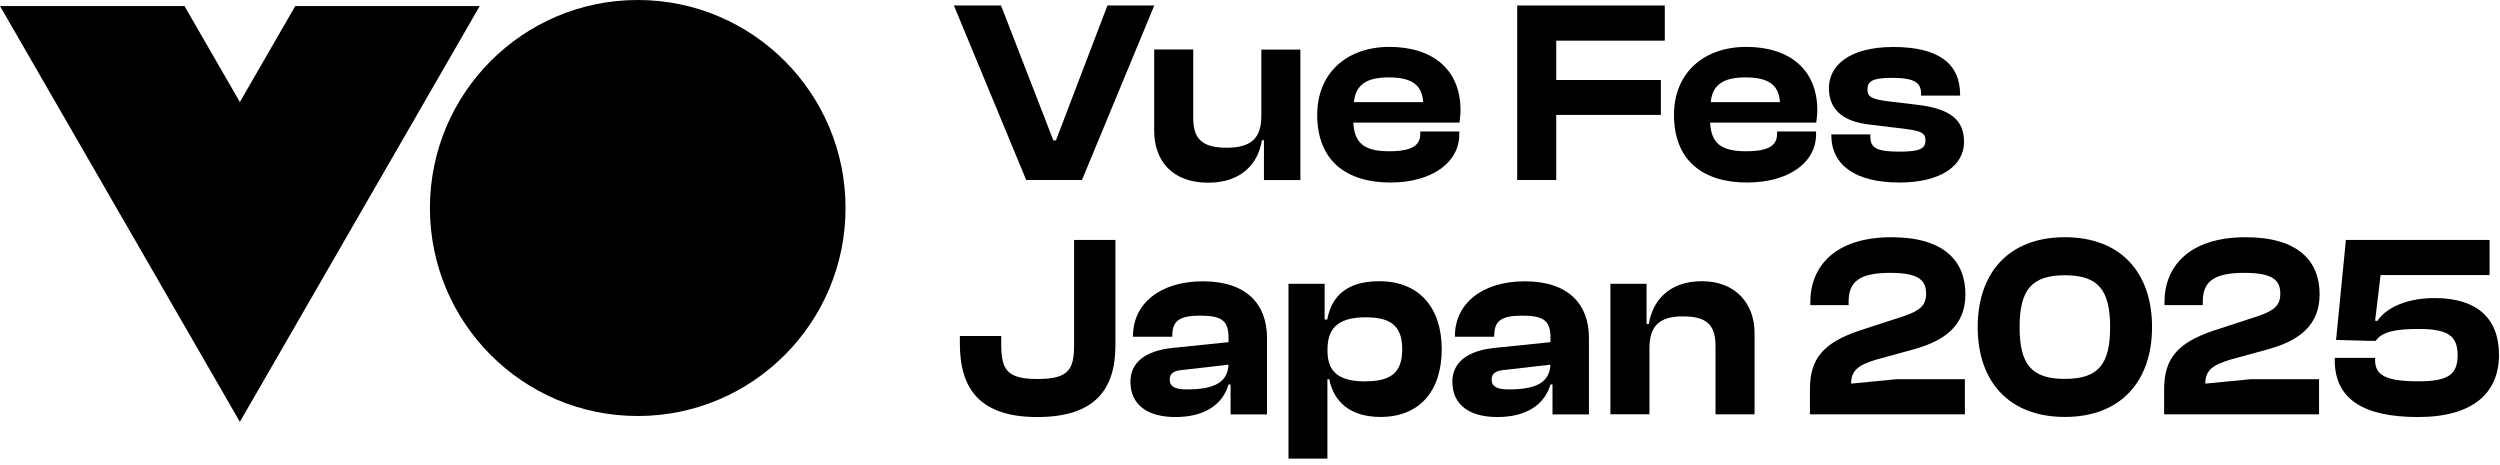 <svg width="258" height="48" viewBox="0 0 258 48" fill="none" xmlns="http://www.w3.org/2000/svg">
<g clip-path="url(#clip0_2080_488)">
<path d="M30.471 0.624H49.509L24.755 43.535L0 0.624H19.038L24.755 10.531L30.471 0.624Z" fill="#0D7D63" style="fill:#0D7D63;fill:color(display-p3 0.05 0.489 0.389);fill-opacity:1;"/>
<path d="M65.814 42.931C77.658 42.931 87.26 33.321 87.26 21.466C87.26 9.61 77.658 0 65.814 0C53.97 0 44.368 9.61 44.368 21.466C44.368 33.321 53.97 42.931 65.814 42.931Z" fill="#0D7D63" style="fill:#0D7D63;fill:color(display-p3 0.05 0.489 0.389);fill-opacity:1;"/>
<path d="M105.905 18.577L98.443 0.567H103.306L108.705 14.487H108.974L114.287 0.567H119.121L111.659 18.577H105.914H105.905Z" fill="#0D7D63" style="fill:#0D7D63;fill:color(display-p3 0.05 0.489 0.389);fill-opacity:1;"/>
<path d="M119.112 13.498V5.108H123.14V12.154C123.14 14.334 124.051 15.245 126.602 15.245C129.154 15.245 130.17 14.228 130.17 11.943V5.118H134.199V18.586H130.439V14.477H130.228C129.883 16.733 128.243 18.855 124.694 18.855C120.905 18.855 119.112 16.513 119.112 13.508V13.498Z" fill="#0D7D63" style="fill:#0D7D63;fill:color(display-p3 0.05 0.489 0.389);fill-opacity:1;"/>
<path d="M135.935 11.857C135.935 7.556 138.965 4.839 143.396 4.839C147.828 4.839 150.724 7.152 150.724 11.367C150.724 11.847 150.666 12.202 150.619 12.653H139.665C139.771 14.727 140.74 15.61 143.348 15.61C145.737 15.61 146.571 14.996 146.571 13.834V13.565H150.599V13.863C150.599 16.791 147.751 18.836 143.483 18.836C138.994 18.836 135.935 16.628 135.935 11.847V11.857ZM139.723 10.541H146.868C146.763 8.765 145.689 7.988 143.32 7.988C140.951 7.988 139.905 8.794 139.723 10.541Z" fill="#0D7D63" style="fill:#0D7D63;fill:color(display-p3 0.05 0.489 0.389);fill-opacity:1;"/>
<path d="M156.574 18.577V0.567H171.805V4.196H160.603V8.257H171.402V11.857H160.603V18.577H156.574Z" fill="#0D7D63" style="fill:#0D7D63;fill:color(display-p3 0.05 0.489 0.389);fill-opacity:1;"/>
<path d="M172.755 11.857C172.755 7.556 175.785 4.839 180.216 4.839C184.648 4.839 187.544 7.152 187.544 11.367C187.544 11.847 187.487 12.202 187.439 12.653H176.486C176.591 14.727 177.56 15.61 180.169 15.61C182.557 15.61 183.391 14.996 183.391 13.834V13.565H187.419V13.863C187.419 16.791 184.571 18.836 180.303 18.836C175.814 18.836 172.755 16.628 172.755 11.847V11.857ZM176.543 10.541H183.688C183.583 8.765 182.509 7.988 180.14 7.988C177.771 7.988 176.725 8.794 176.543 10.541Z" fill="#0D7D63" style="fill:#0D7D63;fill:color(display-p3 0.05 0.489 0.389);fill-opacity:1;"/>
<path d="M188.992 13.949V13.873H193.021V14.113C193.021 15.322 193.769 15.649 196.051 15.649C198.2 15.649 198.708 15.303 198.708 14.497C198.708 13.748 198.305 13.527 196.723 13.316L192.934 12.855C190.249 12.557 188.743 11.348 188.743 9.092C188.743 6.836 190.757 4.849 195.38 4.849C200.003 4.849 202.286 6.519 202.286 9.793V9.869H198.257V9.706C198.257 8.602 197.72 8.036 195.246 8.036C193.232 8.036 192.723 8.381 192.723 9.245C192.723 9.946 193.097 10.244 194.872 10.455L197.749 10.801C201.346 11.204 202.688 12.413 202.688 14.641C202.688 17.165 200.195 18.836 196.032 18.836C191.496 18.836 188.992 17.06 188.992 13.94V13.949Z" fill="#0D7D63" style="fill:#0D7D63;fill:color(display-p3 0.05 0.489 0.389);fill-opacity:1;"/>
<path d="M99.057 35.454V34.677H103.325V35.454C103.325 38.113 103.862 39.112 107.056 39.112C110.25 39.112 110.844 38.171 110.844 35.646V24.76H115.112V35.646C115.112 40.273 112.906 43.038 107.056 43.038C101.205 43.038 99.057 40.216 99.057 35.454Z" fill="#0D7D63" style="fill:#0D7D63;fill:color(display-p3 0.05 0.489 0.389);fill-opacity:1;"/>
<path d="M116.656 39.428C116.656 37.441 118.134 36.203 121.011 35.905L126.785 35.31V34.801C126.785 33.054 126.008 32.574 123.859 32.574C121.711 32.574 120.982 33.111 120.982 34.647V34.753H116.925V34.676C116.925 31.345 119.716 29.031 124.147 29.031C128.578 29.031 130.755 31.345 130.755 34.868V42.769H126.996V39.678H126.785C126.171 41.77 124.291 43.038 121.308 43.038C118.325 43.038 116.666 41.694 116.666 39.438L116.656 39.428ZM122.459 40.187C125.202 40.187 126.679 39.543 126.785 37.633L122.114 38.17C121.145 38.247 120.714 38.516 120.714 39.169C120.714 39.898 121.279 40.187 122.459 40.187Z" fill="#0D7D63" style="fill:#0D7D63;fill:color(display-p3 0.05 0.489 0.389);fill-opacity:1;"/>
<path d="M132.971 47.329V29.29H136.702V32.977H136.97C137.45 30.394 139.176 29.021 142.341 29.021C146.475 29.021 148.786 31.767 148.786 36.039C148.786 40.311 146.533 43.028 142.476 43.028C139.358 43.028 137.642 41.492 137.181 39.13H136.989V47.329H132.961H132.971ZM140.922 39.351C143.502 39.351 144.71 38.487 144.71 36.049C144.71 33.61 143.502 32.746 140.951 32.746C138.399 32.746 136.999 33.63 136.999 36.029V36.241C136.999 38.554 138.399 39.361 140.922 39.361V39.351Z" fill="#0D7D63" style="fill:#0D7D63;fill:color(display-p3 0.05 0.489 0.389);fill-opacity:1;"/>
<path d="M149.88 39.428C149.88 37.441 151.357 36.203 154.234 35.905L160.008 35.31V34.801C160.008 33.054 159.231 32.574 157.083 32.574C154.934 32.574 154.205 33.111 154.205 34.647V34.753H150.148V34.676C150.148 31.345 152.939 29.031 157.37 29.031C161.801 29.031 163.979 31.345 163.979 34.868V42.769H160.219V39.678H160.008C159.394 41.77 157.514 43.038 154.531 43.038C151.548 43.038 149.889 41.694 149.889 39.438L149.88 39.428ZM155.682 40.187C158.425 40.187 159.902 39.543 160.008 37.633L155.337 38.17C154.368 38.247 153.937 38.516 153.937 39.169C153.937 39.898 154.503 40.187 155.682 40.187Z" fill="#0D7D63" style="fill:#0D7D63;fill:color(display-p3 0.05 0.489 0.389);fill-opacity:1;"/>
<path d="M166.194 42.759V29.29H169.925V33.428H170.165C170.51 31.172 172.122 29.021 175.642 29.021C179.161 29.021 181.07 31.383 181.07 34.369V42.759H177.042V35.713C177.042 33.562 176.159 32.65 173.685 32.65C171.21 32.65 170.223 33.668 170.223 35.953V42.749H166.194V42.759Z" fill="#0D7D63" style="fill:#0D7D63;fill:color(display-p3 0.05 0.489 0.389);fill-opacity:1;"/>
<path d="M186.786 42.759V40.177C186.786 37.009 188.158 35.367 191.946 34.1L196.569 32.593C198.181 32.027 198.775 31.489 198.775 30.308C198.775 28.935 198.027 28.158 195.073 28.158C191.774 28.158 190.776 29.156 190.776 31.143V31.489H186.825V31.143C186.825 27.649 189.213 24.481 195.207 24.481C200.636 24.481 202.832 26.958 202.832 30.366C202.832 33.563 200.741 35.147 197.538 36.039L193.615 37.115C191.87 37.652 191.035 38.161 191.035 39.591L195.735 39.131H202.775V42.759H186.796H186.786Z" fill="#0D7D63" style="fill:#0D7D63;fill:color(display-p3 0.05 0.489 0.389);fill-opacity:1;"/>
<path d="M204.098 33.755C204.098 28.167 207.292 24.481 213.095 24.481C218.897 24.481 222.091 28.167 222.091 33.755C222.091 39.342 218.868 43.028 213.095 43.028C207.321 43.028 204.098 39.371 204.098 33.755ZM217.765 33.755C217.765 29.886 216.499 28.407 213.095 28.407C209.69 28.407 208.424 29.886 208.424 33.755C208.424 37.623 209.661 39.102 213.095 39.102C216.528 39.102 217.765 37.623 217.765 33.755Z" fill="#0D7D63" style="fill:#0D7D63;fill:color(display-p3 0.05 0.489 0.389);fill-opacity:1;"/>
<path d="M223.338 42.759V40.177C223.338 37.009 224.709 35.367 228.498 34.1L233.121 32.593C234.732 32.027 235.327 31.489 235.327 30.308C235.327 28.935 234.578 28.158 231.624 28.158C228.325 28.158 227.328 29.156 227.328 31.143V31.489H223.376V31.143C223.376 27.649 225.764 24.481 231.759 24.481C237.187 24.481 239.384 26.958 239.384 30.366C239.384 33.563 237.293 35.147 234.089 36.039L230.166 37.115C228.421 37.652 227.586 38.161 227.586 39.591L232.286 39.131H239.326V42.759H223.347H223.338Z" fill="#0D7D63" style="fill:#0D7D63;fill:color(display-p3 0.05 0.489 0.389);fill-opacity:1;"/>
<path d="M240.947 37.173V36.933H245.11V37.173C245.11 38.709 246.184 39.352 249.598 39.352C252.687 39.352 253.627 38.622 253.627 36.664C253.627 34.705 252.687 33.947 249.627 33.947C247.153 33.947 245.81 34.245 245.167 35.185L244.87 35.157V35.185L241.082 35.08L242.098 24.76H256.926V28.389H245.676L245.11 33.093L245.35 33.121C245.992 32.075 247.901 30.76 251.258 30.76C255.689 30.76 257.895 32.91 257.895 36.616C257.895 40.513 255.267 43.038 249.541 43.038C243.815 43.038 240.947 41.128 240.947 37.182V37.173Z" fill="#0D7D63" style="fill:#0D7D63;fill:color(display-p3 0.05 0.489 0.389);fill-opacity:1;"/>
</g>
<defs>
<clipPath id="clip0_2080_488">
<rect width="258" height="48" fill="white" style="fill:white;fill-opacity:1;"/>
</clipPath>
</defs>
</svg>
